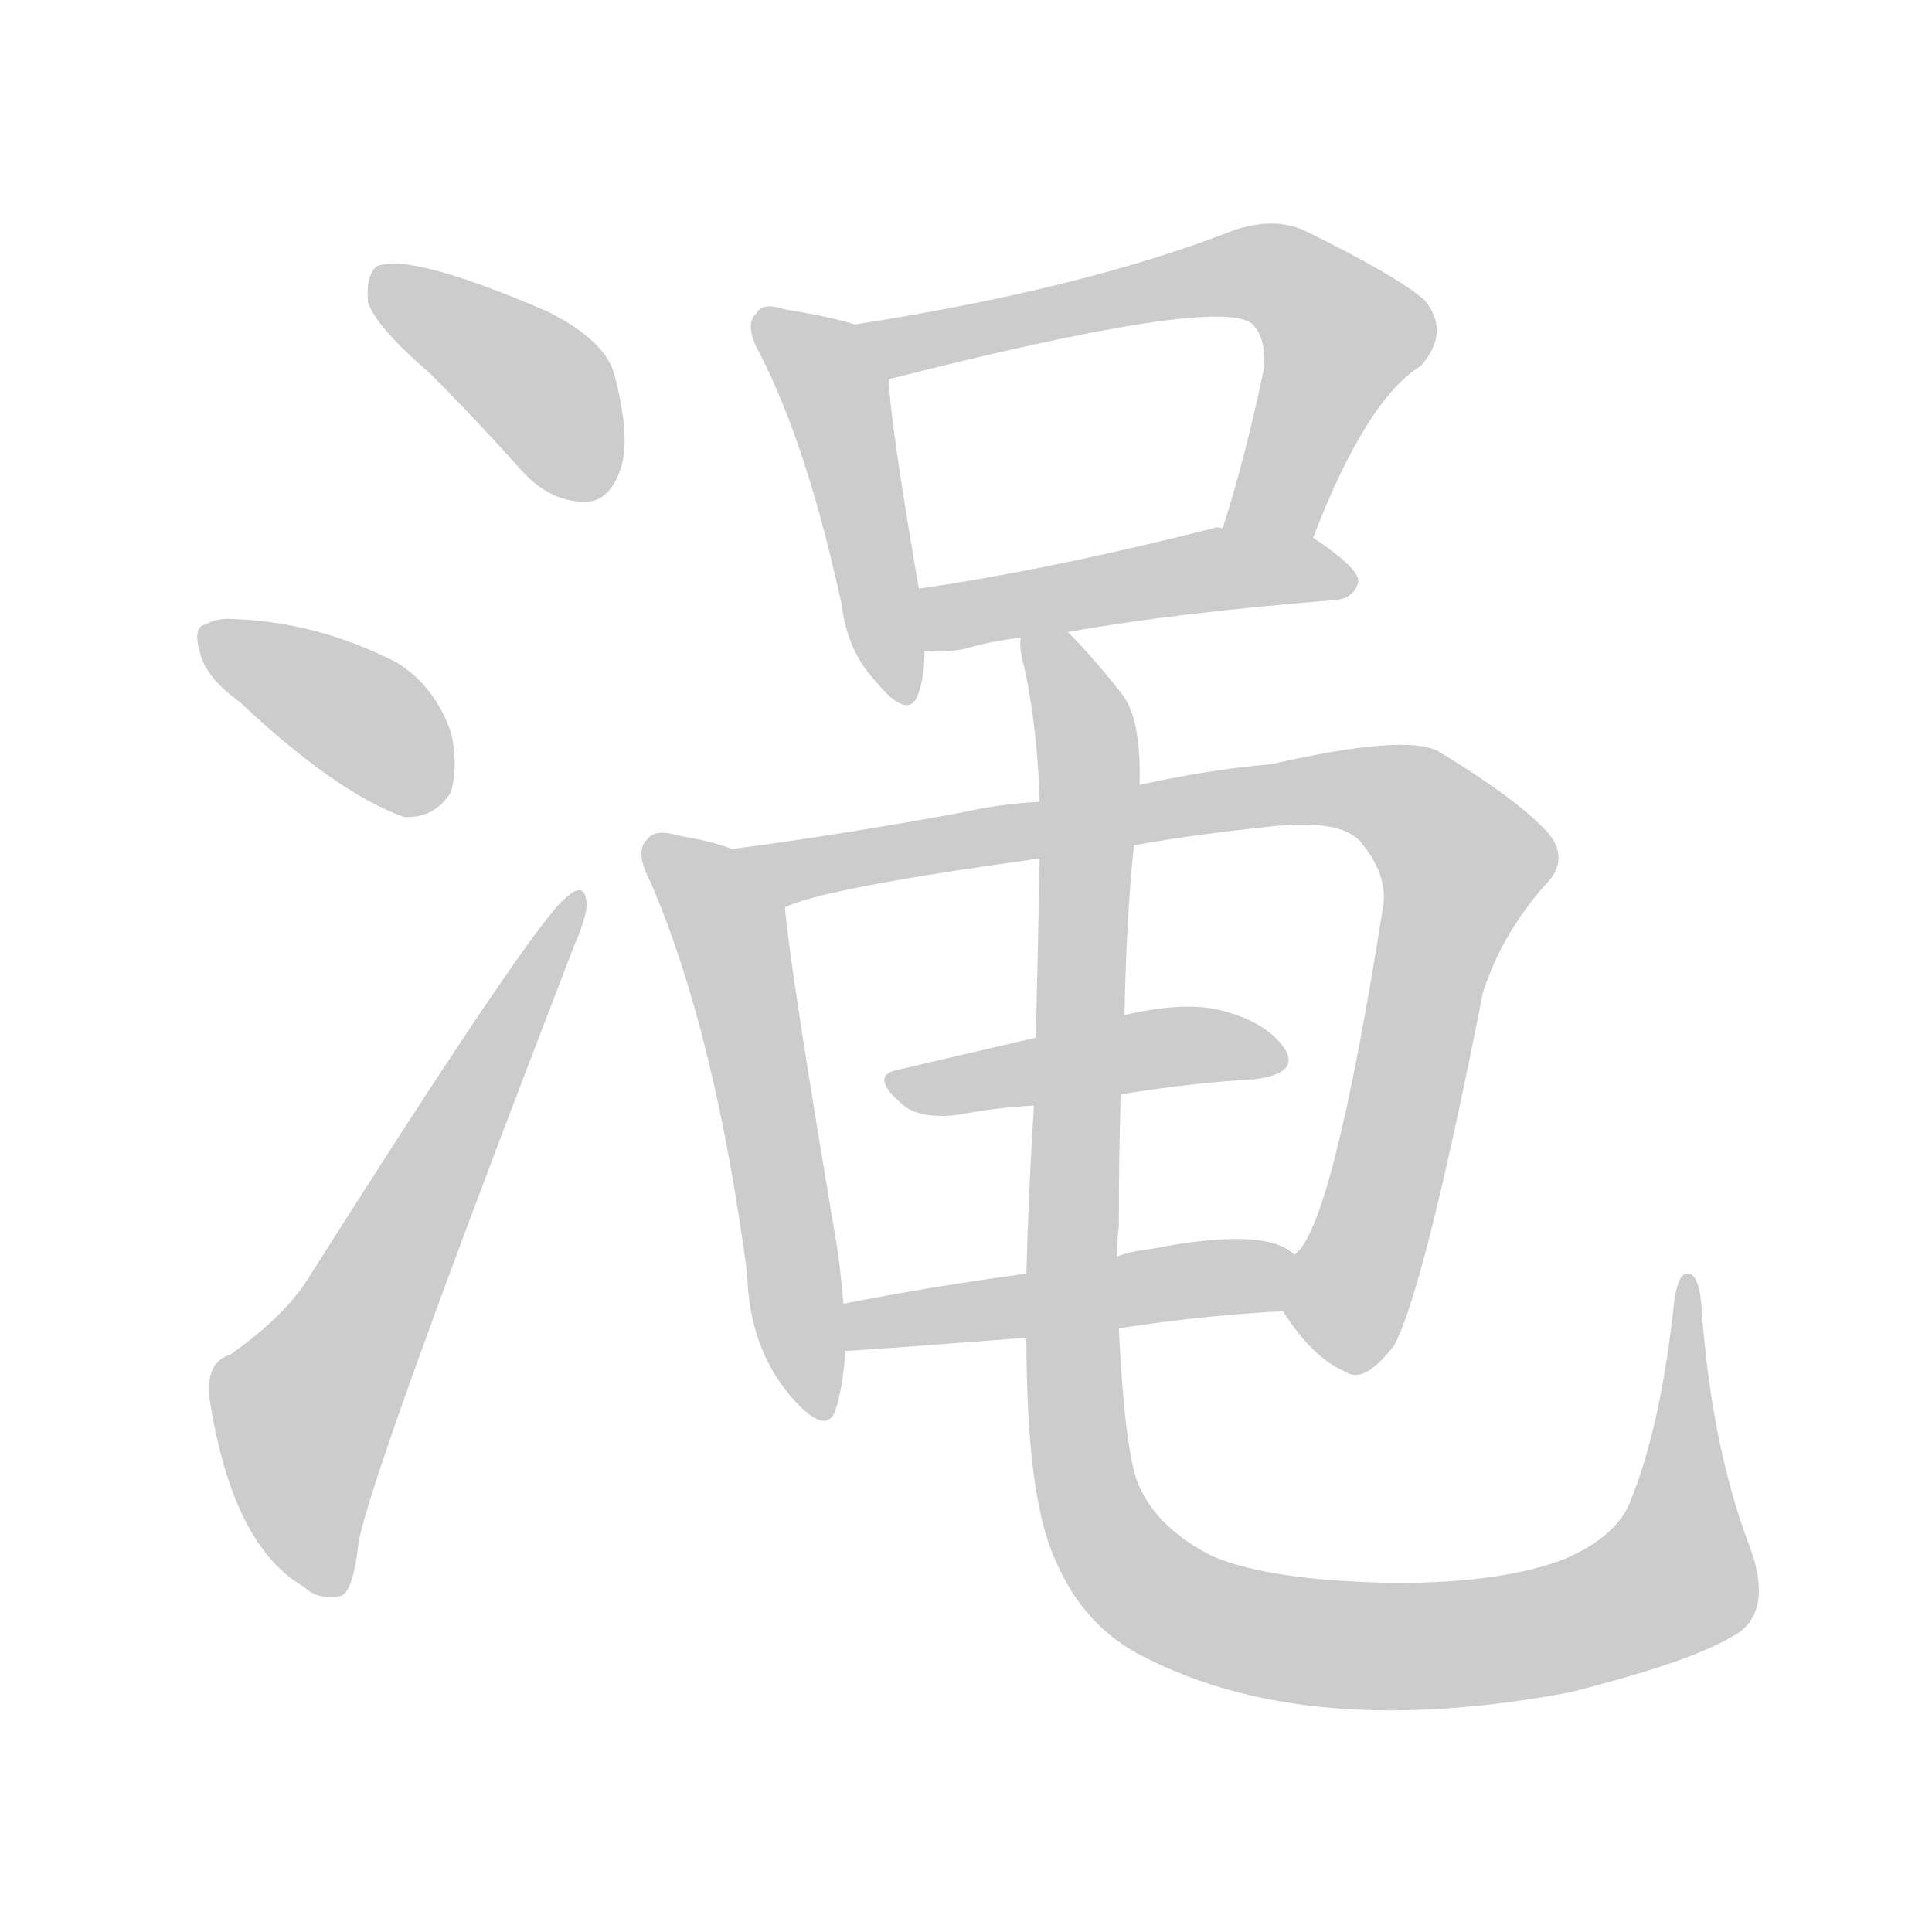 <!--
AnimCJK 2016-2018 Copyright Francois Mizessyn - https://github.com/parsimonhi/animCJK
Derived from:
    MakeMeAHanzi project - https://github.com/skishore/makemeahanzi
    Arphic PL KaitiM GB - https://apps.ubuntu.com/cat/applications/precise/fonts-arphic-gkai00mp/
    Arphic PL UKai - https://apps.ubuntu.com/cat/applications/fonts-arphic-ukai/
You can redistribute and/or modify this file under the terms of the Arphic Public License
as published by Arphic Technology Co., Ltd.
You should have received a copy of this license (the directory "APL") along with this file;
if not, see http://ftp.gnu.org/non-gnu/chinese-fonts-truetype/LICENSE.
-->
<svg id="z28177" class="acjk" version="1.1" viewBox="0 0 1024 1024" xmlns="http://www.w3.org/2000/svg" xmlns:xlink="http://www.w3.org/1999/xlink">
<style>
<![CDATA[
@keyframes z28177k {
	from {
		stroke:#ccc;
		stroke-dashoffset:3334;
	}
	1% {
		stroke:#c00;
		stroke-dashoffset:3334;
	}
	75% {
		stroke:#c00;
		stroke-dashoffset:0;
	}
	to {
		stroke:#000;
	}
}
#z28177 path[clip-path] {
	animation:z28177k 1s linear both;
	stroke-dasharray:3334;
	stroke-width:128;
	stroke-linecap:round;
	fill:none;
}
#z28177 path[clip-path="url(#z28177c1)"] {animation-delay:1s;}
#z28177 path[clip-path="url(#z28177c2)"] {animation-delay:2s;}
#z28177 path[clip-path="url(#z28177c3)"] {animation-delay:3s;}
#z28177 path[clip-path="url(#z28177c4)"] {animation-delay:4s;}
#z28177 path[clip-path="url(#z28177c5)"] {animation-delay:5s;}
#z28177 path[clip-path="url(#z28177c6)"] {animation-delay:6s;}
#z28177 path[clip-path="url(#z28177c7)"] {animation-delay:7s;}
#z28177 path[clip-path="url(#z28177c8)"] {animation-delay:8s;}
#z28177 path[clip-path="url(#z28177c9)"] {animation-delay:9s;}
#z28177 path[clip-path="url(#z28177c10)"] {animation-delay:10s;}
#z28177 path[clip-path="url(#z28177c11)"] {animation-delay:11s;}
#z28177 path {fill:#ccc;}
]]>
</style>
<path id="z28177d1" d="M228 198Q252 222 277 250Q292 266 310 266Q322 266 328 251Q335 235 326 200Q322 181 290 165Q218 134 200 141Q194 145 195 160Q199 173 228 198Z"/>
<path id="z28177d2" d="M127 372Q178 420 214 433Q230 434 239 420Q243 405 239 388Q230 363 210 351Q167 329 121 328Q114 328 109 331Q102 332 106 346Q109 359 127 372Z"/>
<path id="z28177d3" d="M122 718Q109 722 111 741Q123 819 161 841Q168 848 180 846Q187 845 190 818Q196 782 304 502Q311 486 311 479Q310 467 301 475Q286 484 165 675Q152 697 122 718Z"/>
<path id="z28177d4" d="M453 172Q441 168 416 164Q404 160 401 166Q394 172 403 188Q428 237 446 320Q449 345 464 361Q482 383 487 367Q490 358 490 345C488 323 488 323 487 312Q472 225 471 201C471 190 464 174 453 172Z"/>
<path id="z28177d5" d="M696 285Q724 212 753 194Q769 176 755 159Q740 146 691 122Q675 115 654 122Q575 153 453 172C442 174 460 203 471 201Q648 156 664 172Q671 179 670 195Q660 243 648 280C642 295 690 300 696 285Z"/>
<path id="z28177d6" d="M566 335Q621 325 708 318Q718 317 720 308Q720 301 696 285C682 277 664 280 648 280Q645 279 643 280Q556 302 487 312C476 314 479 345 490 345Q500 346 511 344Q524 340 541 338C558 336 558 336 566 335Z"/>
<path id="z28177d7" d="M388 450Q378 446 360 443Q347 439 343 445Q336 451 345 468Q379 547 396 675Q397 714 419 740Q438 762 443 747Q447 734 448 716C447 699 447 699 447 691Q446 678 444 663Q419 515 416 481C414 467 401 455 388 450Z"/>
<path id="z28177d8" d="M680 695Q696 720 713 727Q723 734 739 713Q755 683 786 526Q796 495 819 469Q832 456 821 442Q805 424 762 398Q744 389 674 405Q640 408 604 416C569 422 569 422 551 425Q530 426 508 431Q442 443 388 450C374 452 403 486 416 481Q435 471 551 455C584 450 584 450 601 448Q635 442 674 438Q710 434 721 446Q736 464 733 481Q706 652 686 665C679 672 674 687 680 695Z"/>
<path id="z28177d9" d="M594 580Q631 574 665 572Q689 569 681 556Q671 541 645 535Q626 531 596 538C565 546 565 546 549 550Q510 559 476 567Q460 570 479 586Q488 593 507 591Q528 587 548 586C579 582 579 582 594 580Z"/>
<path id="z28177d10" d="M593 704Q639 697 680 695C690 695 695 670 686 665Q671 650 610 662Q600 663 592 666C560 672 560 672 544 675Q493 682 447 691C439 692 440 716 448 716Q454 716 544 709C577 706 577 706 593 704Z"/>
<path id="z28177d11" d="M544 709Q544 793 559 826Q574 862 606 878Q693 923 832 897Q895 881 917 868Q942 856 926 816Q907 764 902 695Q901 676 895 675Q889 674 887 693Q880 757 864 796Q857 814 830 826Q797 839 740 839Q674 838 643 825Q613 810 603 786Q596 767 593 704C592 679 592 679 592 666Q592 659 593 650Q593 613 594 580C595 552 595 552 596 538Q597 486 601 448C603 427 603 427 604 416Q605 380 594 367Q579 348 566 335C560 329 541 330 541 338Q540 344 543 354Q550 387 551 425C551 445 551 445 551 455C551 456 551 456 551 456Q550 511 549 550C548 574 548 574 548 586Q545 634 544 675C544 698 544 698 544 709Z"/>
<defs>
	<clipPath id="z28177c1"><use xlink:href="#z28177d1"></use></clipPath>
	<clipPath id="z28177c2"><use xlink:href="#z28177d2"></use></clipPath>
	<clipPath id="z28177c3"><use xlink:href="#z28177d3"></use></clipPath>
	<clipPath id="z28177c4"><use xlink:href="#z28177d4"></use></clipPath>
	<clipPath id="z28177c5"><use xlink:href="#z28177d5"></use></clipPath>
	<clipPath id="z28177c6"><use xlink:href="#z28177d6"></use></clipPath>
	<clipPath id="z28177c7"><use xlink:href="#z28177d7"></use></clipPath>
	<clipPath id="z28177c8"><use xlink:href="#z28177d8"></use></clipPath>
	<clipPath id="z28177c9"><use xlink:href="#z28177d9"></use></clipPath>
	<clipPath id="z28177c10"><use xlink:href="#z28177d10"></use></clipPath>
	<clipPath id="z28177c11"><use xlink:href="#z28177d11"></use></clipPath>
</defs>
<path pathLength="3333" clip-path="url(#z28177c1)" d="M202 148L286 205L314 260"/>
<path pathLength="3333" clip-path="url(#z28177c2)" d="M110 337L236 419"/>
<path pathLength="3333" clip-path="url(#z28177c3)" d="M176 839L160 743L302 482"/>
<path pathLength="3333" clip-path="url(#z28177c4)" d="M405 171L443 209L479 367"/>
<path pathLength="3333" clip-path="url(#z28177c5)" d="M462 174L670 144L715 183L664 281"/>
<path pathLength="3333" clip-path="url(#z28177c6)" d="M493 338L643 302L715 306"/>
<path pathLength="3333" clip-path="url(#z28177c7)" d="M347 449L389 500L435 746"/>
<path pathLength="3333" clip-path="url(#z28177c8)" d="M396 452L695 418L751 429L779 465L712 724"/>
<path pathLength="3333" clip-path="url(#z28177c9)" d="M475 571L677 562"/>
<path pathLength="3333" clip-path="url(#z28177c10)" d="M455 708L681 676"/>
<path pathLength="3333" clip-path="url(#z28177c11)" d="M548 344L577 407L570 751L607 840L725 872L881 841L894 683"/>
</svg>